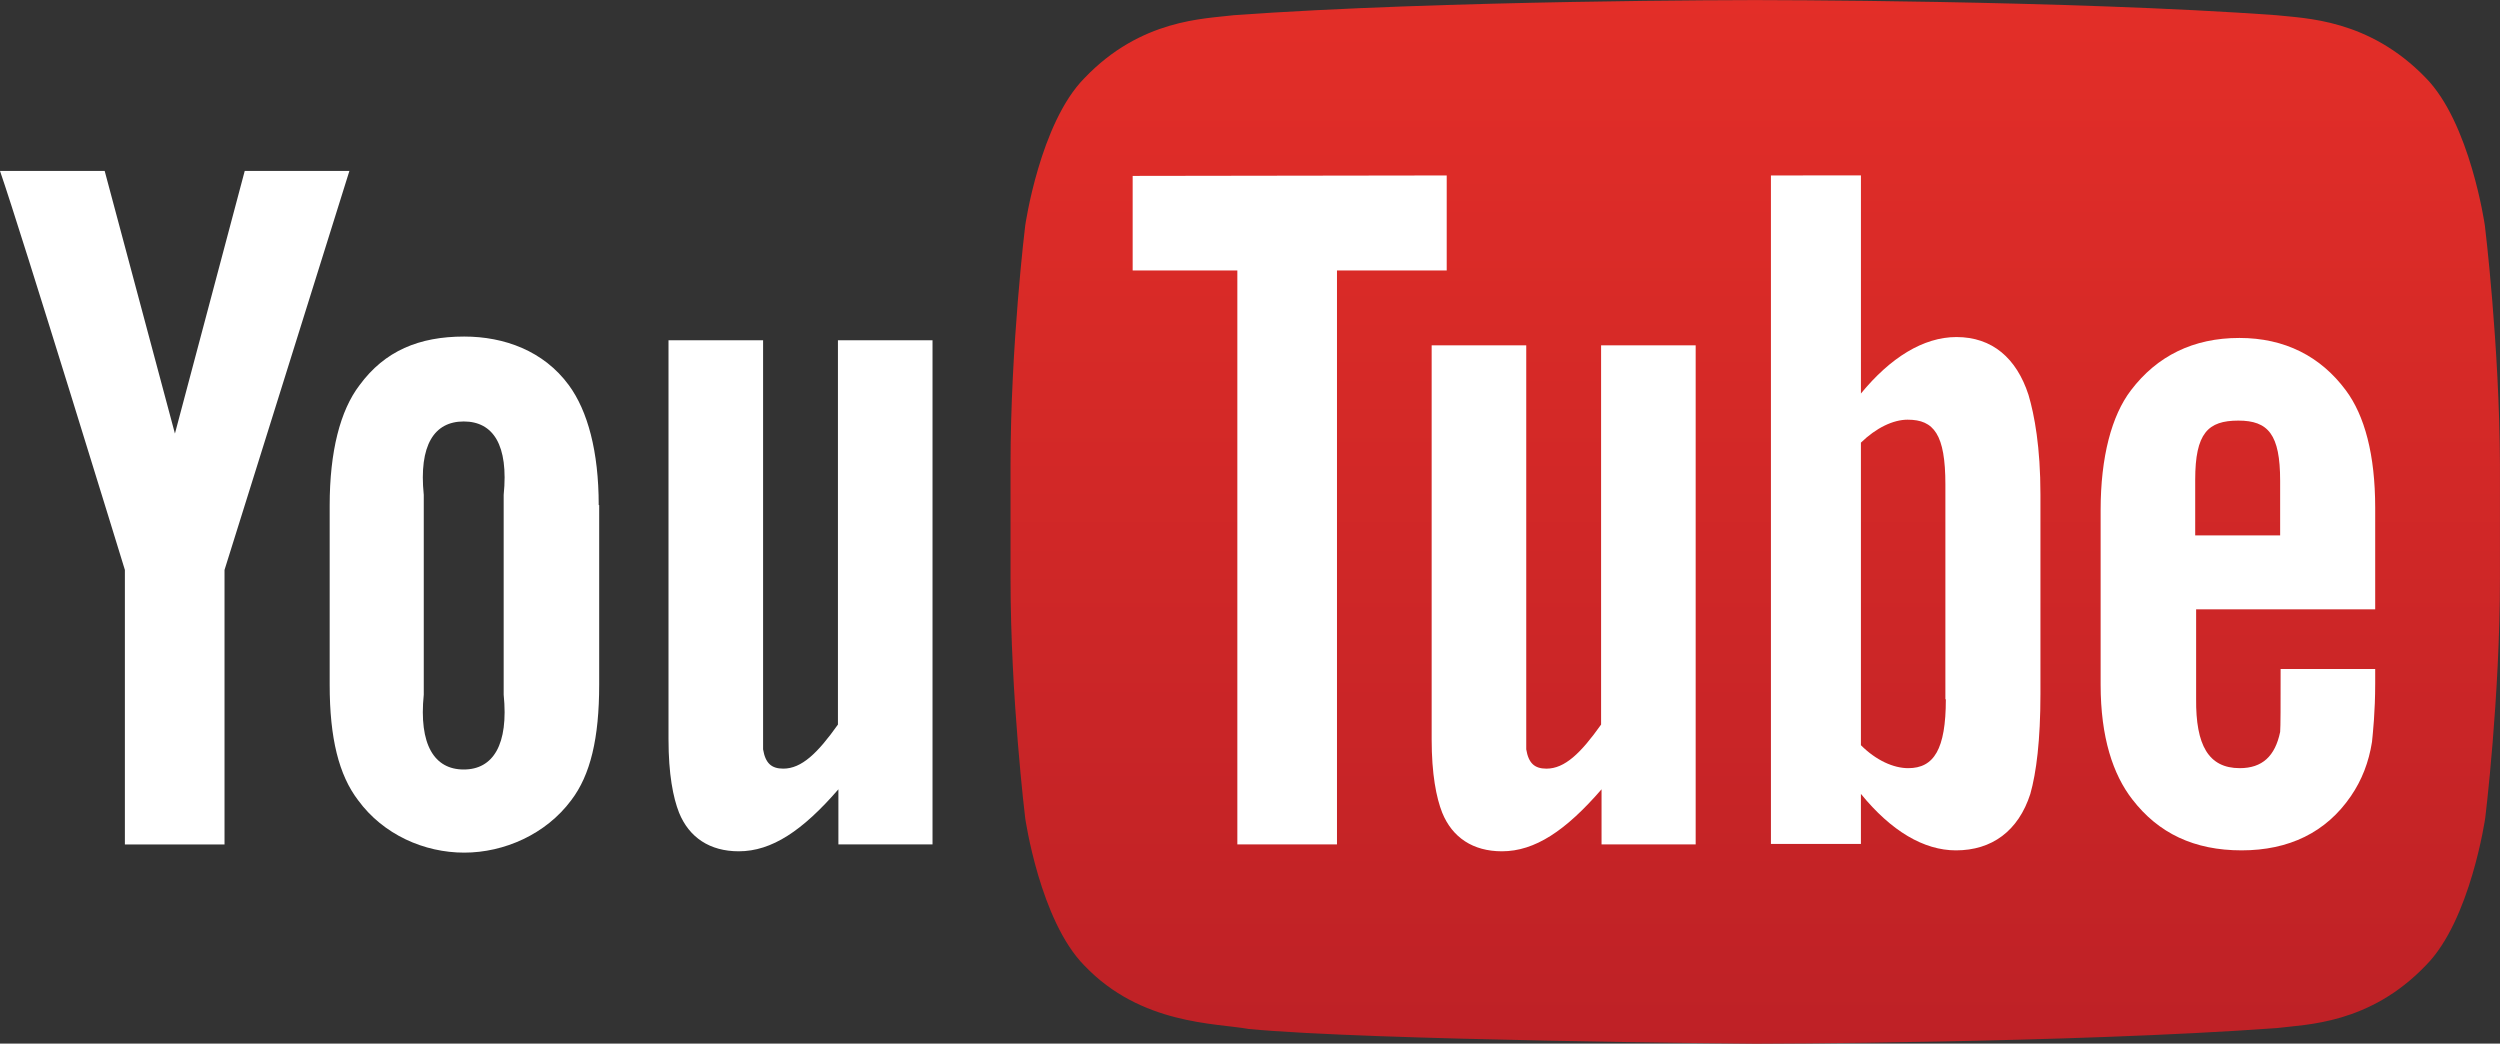 <?xml version="1.0"?>
<svg xmlns="http://www.w3.org/2000/svg" width="600" height="250.47" version="1.1" viewBox="0 0 158.75 66.27">
  <rect x="0" y="0" width="158.75" height="66.27" fill="#333333" stroke="none"/>
  <defs>
    <linearGradient id="a" x1="382.18" x2="382.18" y2="227.19" gradientTransform="matrix(.292 0 0 .292 51.856 143.28)" gradientUnits="userSpaceOnUse" y1="0">
      <stop stop-color="#E32E28" offset="0"/>
      <stop stop-color="#BE2126" offset="1"/>
    </linearGradient>
  </defs>
  <g transform="translate(-51.856 -143.28)">
    <path id="lozenge_2_" class="st0" d="m209.64 157.57s-0.933-6.502-3.761-9.359c-3.615-3.732-7.639-3.761-9.475-3.965-13.236-0.962-33.091-0.962-33.091-0.962h-0.029s-19.855 0-33.091 0.962c-1.837 0.233-5.889 0.233-9.475 3.994-2.828 2.857-3.761 9.359-3.761 9.359s-0.933 7.609-0.933 15.248v7.143c0 7.609 0.933 15.248 0.933 15.248s0.933 6.502 3.761 9.359c3.586 3.761 8.338 3.644 10.438 4.023 7.58 0.729 32.158 0.933 32.158 0.933s19.884-0.029 33.12-0.991c1.837-0.233 5.889-0.233 9.475-3.994 2.828-2.857 3.761-9.359 3.761-9.359s0.933-7.609 0.933-15.248v-7.143c-0.029-7.639-0.962-15.248-0.962-15.248z" fill="url(#a)"/>
    <g fill="#fff">
      <path id="u_2_" d="m111.1 196.9h-6.006v-3.499c-2.274 2.624-4.228 3.936-6.327 3.936-1.837 0-3.149-0.875-3.79-2.449-0.379-0.962-0.671-2.449-0.671-4.665v-25.336h6.006v23.761 2.216c0.146 0.875 0.525 1.224 1.283 1.224 1.166 0 2.187-0.991 3.47-2.799v-24.403h6.006v32.012z"/>
      <path id="o_2_" d="m89.874 175.35c0-3.411-0.7-5.977-1.895-7.609-1.603-2.187-4.111-3.09-6.647-3.09-2.857 0-5.044 0.904-6.647 3.09-1.224 1.603-1.895 4.198-1.895 7.639v11.371c0 3.411 0.583 5.744 1.808 7.347 1.603 2.187 4.198 3.324 6.735 3.324 2.537 0 5.19-1.166 6.793-3.324 1.224-1.603 1.778-3.936 1.778-7.347v-11.4zm-6.035 12.041c0.321 3.178-0.671 4.752-2.537 4.752-1.866 0-2.857-1.574-2.537-4.752v-12.683c-0.321-3.178 0.671-4.665 2.537-4.665 1.866 0 2.857 1.487 2.537 4.665z"/>
      <path id="y_2_" d="m66.113 179.47v17.435h-6.327v-17.435s-6.56-21.371-7.93-25.336h6.647l4.461 16.677 4.432-16.677h6.647z"/>
      <g>
        <path d="m194.05 164.74c-2.916 0-5.219 1.137-6.88 3.324-1.224 1.603-1.924 4.227-1.924 7.609v11.079c0 3.353 0.787 5.714 2.012 7.289 1.662 2.158 3.936 3.236 6.939 3.236 3.003 0 5.365-1.137 6.939-3.441 0.7-1.02 1.137-2.157 1.341-3.44 0.058-0.583 0.204-1.895 0.204-3.732v-0.904h-6.006c0 2.303 1.1e-4 3.673-0.029 3.994-0.321 1.545-1.137 2.303-2.566 2.303-1.983 0-2.799-1.458-2.77-4.402v-5.685h11.371v-6.443c0-3.382-0.67-5.86-1.865-7.464-1.603-2.158-3.878-3.324-6.764-3.324zm-0.058 5.248c1.895 0 2.653 0.875 2.653 3.819v3.47h-5.394v-3.528c0-2.974 0.816-3.761 2.741-3.761z"/>
        <path d="m164.31 154.42v42.45h5.714v-3.178c1.924 2.362 3.995 3.586 6.035 3.586 2.274 0 3.965-1.225 4.723-3.586 0.379-1.341 0.642-3.411 0.642-6.327v-12.683c0-3.003-0.379-5.044-0.758-6.326-0.758-2.332-2.303-3.674-4.577-3.674-2.099 0-4.199 1.312-6.064 3.586v-13.849zm8.688 15.51c1.662 0 2.39 0.933 2.39 4.111v13.644h0.029c0 3.178-0.758 4.373-2.39 4.373-0.933 0-2.041-0.496-3.003-1.458v-19.213c0.962-0.933 2.041-1.458 2.974-1.458z"/>
        <path id="u_1_" d="m159.56 196.9h-6.006v-3.499c-2.274 2.624-4.228 3.936-6.327 3.936-1.837 0-3.149-0.875-3.79-2.449-0.379-0.962-0.671-2.449-0.671-4.665v-25.015h6.006v23.441 2.216c0.146 0.875 0.525 1.224 1.283 1.224 1.166 0 2.187-0.991 3.47-2.799v-24.082h6.006v31.692z"/>
      </g>
      <path id="T" d="m123.78 154.45 19.942-0.029v6.035h-6.968v36.444h-6.327v-36.444h-6.647z"/>
    </g>
  </g>
</svg>
